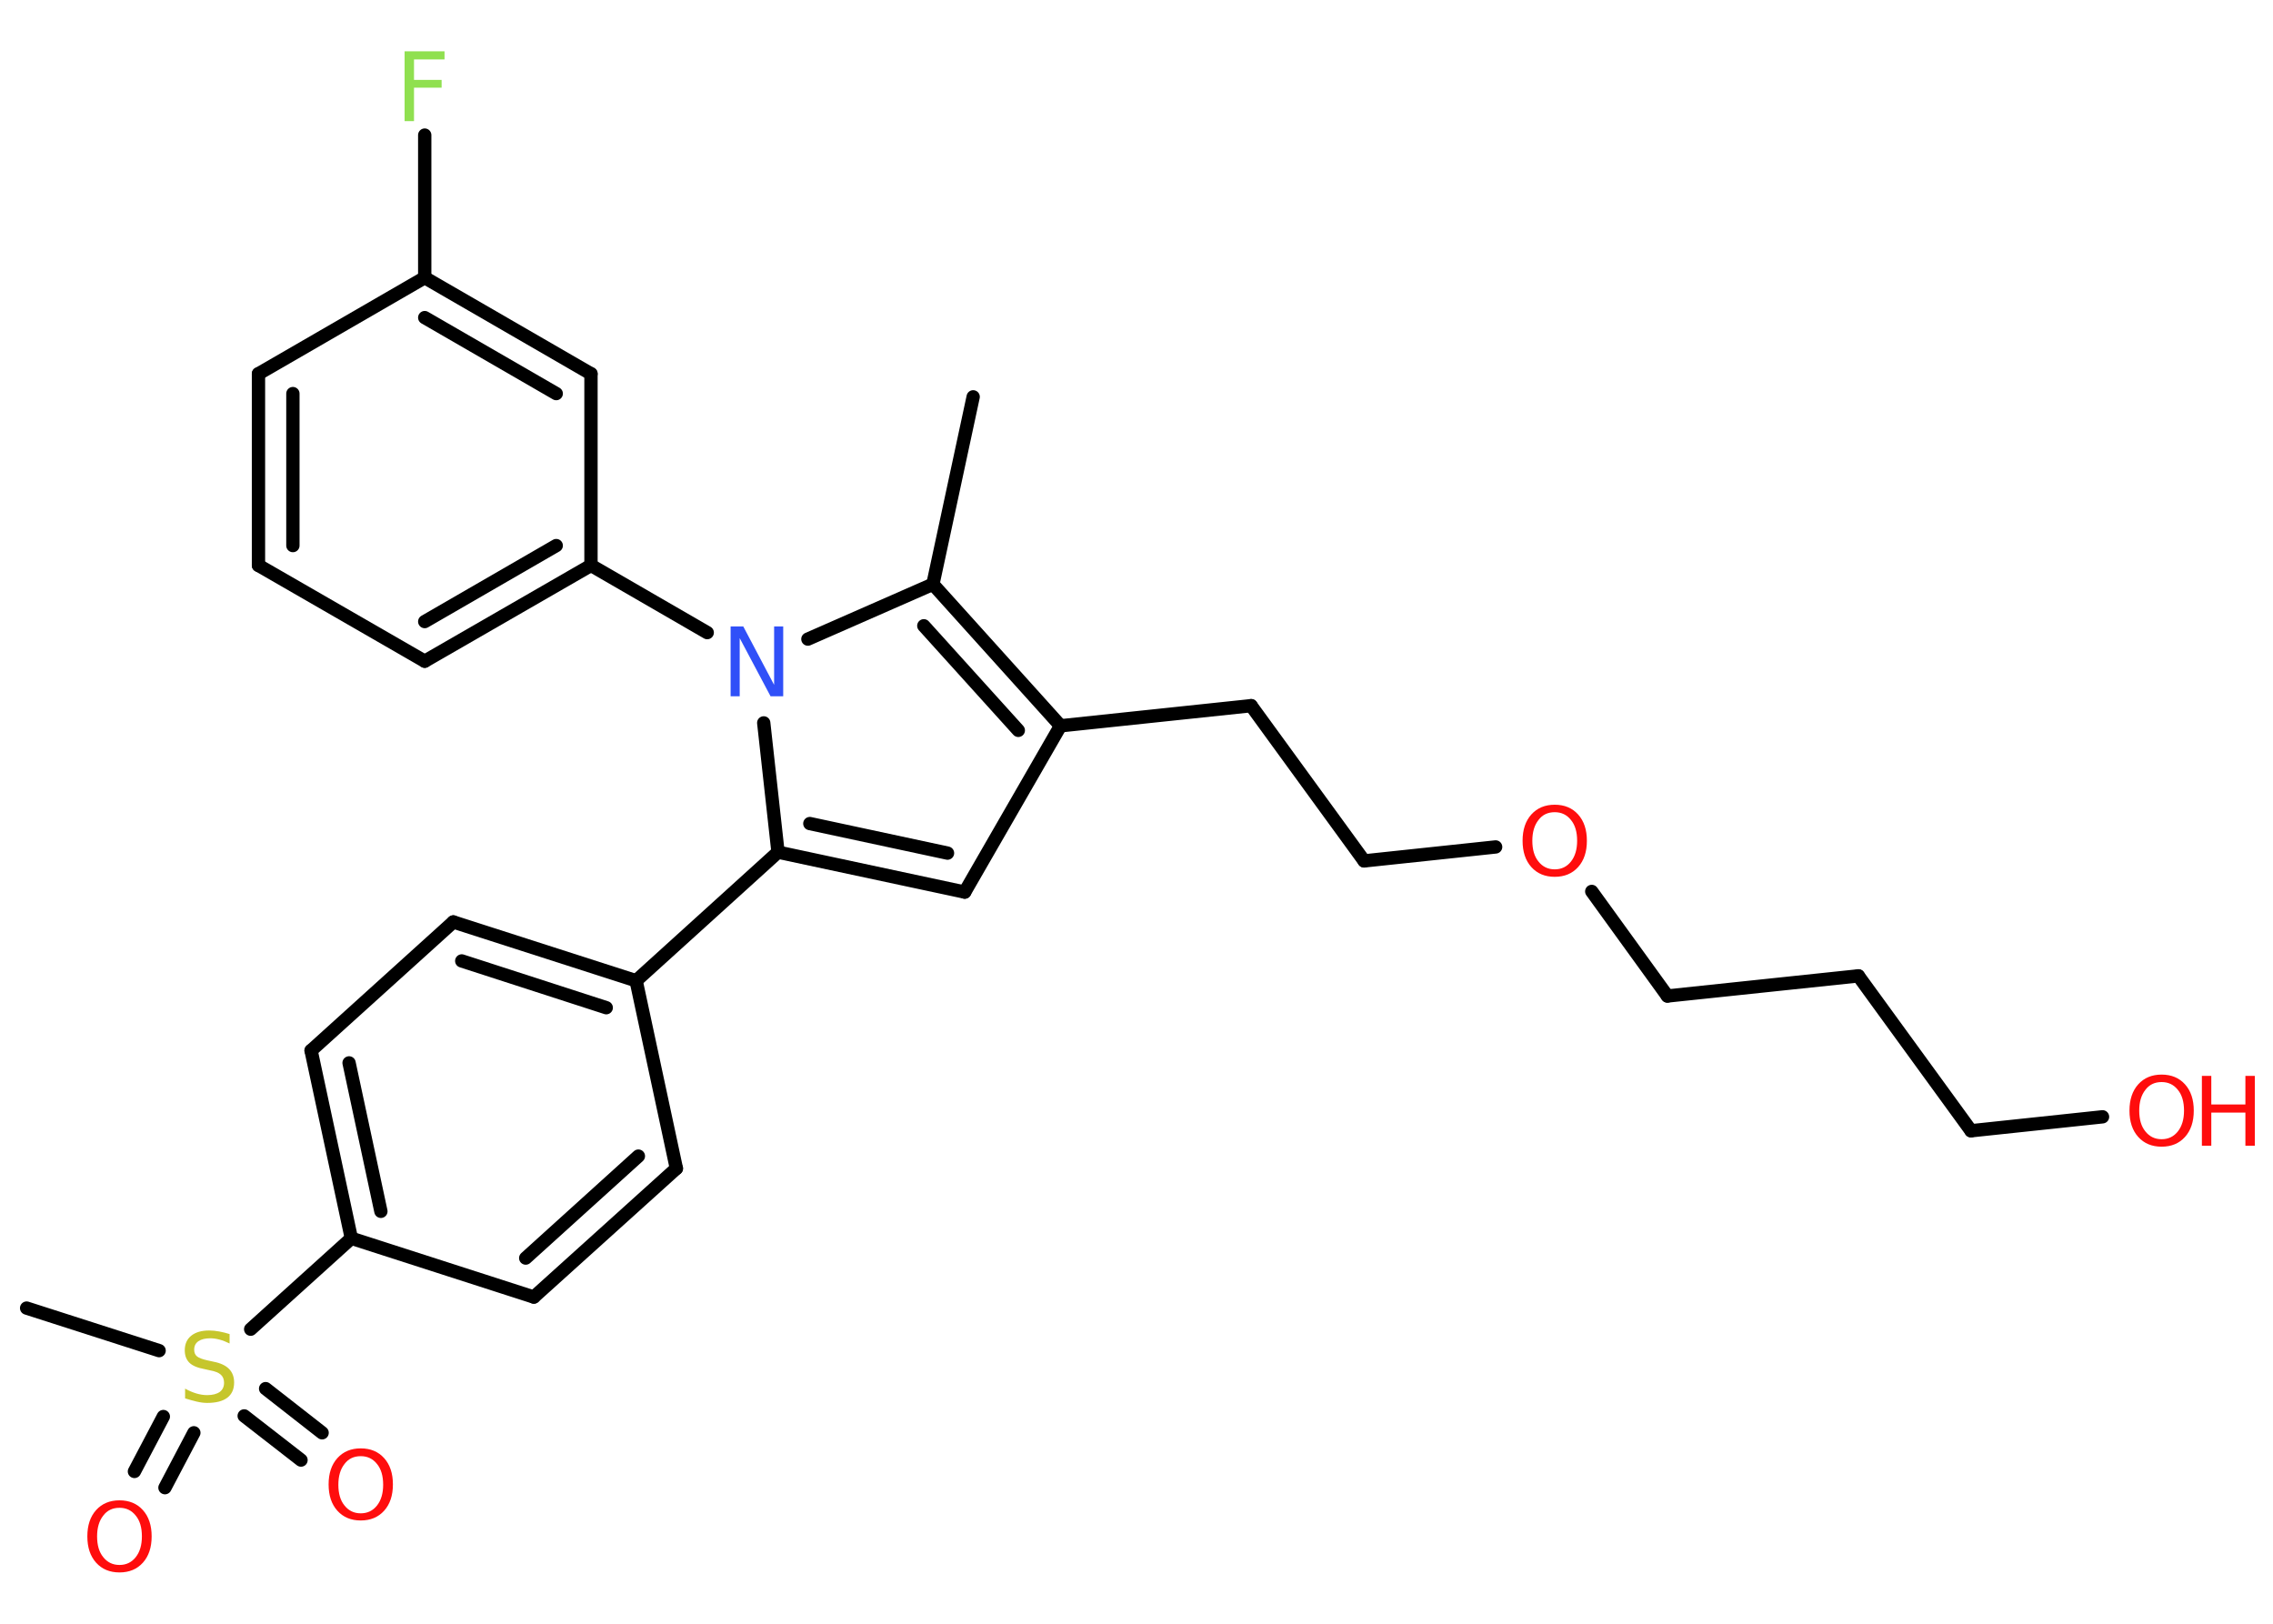 <?xml version='1.0' encoding='UTF-8'?>
<!DOCTYPE svg PUBLIC "-//W3C//DTD SVG 1.1//EN" "http://www.w3.org/Graphics/SVG/1.1/DTD/svg11.dtd">
<svg version='1.2' xmlns='http://www.w3.org/2000/svg' xmlns:xlink='http://www.w3.org/1999/xlink' width='70.0mm' height='50.0mm' viewBox='0 0 70.0 50.0'>
  <desc>Generated by the Chemistry Development Kit (http://github.com/cdk)</desc>
  <g stroke-linecap='round' stroke-linejoin='round' stroke='#000000' stroke-width='.41' fill='#FF0D0D'>
    <rect x='.0' y='.0' width='70.0' height='50.0' fill='#FFFFFF' stroke='none'/>
    <g id='mol1' class='mol'>
      <line id='mol1bnd1' class='bond' x1='29.97' y1='12.22' x2='28.73' y2='17.99'/>
      <g id='mol1bnd2' class='bond'>
        <line x1='32.66' y1='22.35' x2='28.73' y2='17.99'/>
        <line x1='31.36' y1='22.49' x2='28.45' y2='19.27'/>
      </g>
      <line id='mol1bnd3' class='bond' x1='32.66' y1='22.35' x2='38.53' y2='21.73'/>
      <line id='mol1bnd4' class='bond' x1='38.53' y1='21.73' x2='42.01' y2='26.51'/>
      <line id='mol1bnd5' class='bond' x1='42.01' y1='26.51' x2='46.06' y2='26.08'/>
      <line id='mol1bnd6' class='bond' x1='49.02' y1='27.45' x2='51.35' y2='30.67'/>
      <line id='mol1bnd7' class='bond' x1='51.35' y1='30.67' x2='57.23' y2='30.05'/>
      <line id='mol1bnd8' class='bond' x1='57.23' y1='30.05' x2='60.7' y2='34.82'/>
      <line id='mol1bnd9' class='bond' x1='60.7' y1='34.82' x2='64.75' y2='34.39'/>
      <line id='mol1bnd10' class='bond' x1='32.66' y1='22.35' x2='29.71' y2='27.47'/>
      <g id='mol1bnd11' class='bond'>
        <line x1='23.96' y1='26.24' x2='29.71' y2='27.47'/>
        <line x1='24.94' y1='25.36' x2='29.18' y2='26.27'/>
      </g>
      <line id='mol1bnd12' class='bond' x1='23.96' y1='26.24' x2='19.59' y2='30.2'/>
      <g id='mol1bnd13' class='bond'>
        <line x1='19.59' y1='30.2' x2='13.96' y2='28.39'/>
        <line x1='18.67' y1='31.03' x2='14.22' y2='29.59'/>
      </g>
      <line id='mol1bnd14' class='bond' x1='13.96' y1='28.39' x2='9.58' y2='32.35'/>
      <g id='mol1bnd15' class='bond'>
        <line x1='9.58' y1='32.35' x2='10.82' y2='38.13'/>
        <line x1='10.75' y1='32.73' x2='11.73' y2='37.3'/>
      </g>
      <line id='mol1bnd16' class='bond' x1='10.82' y1='38.13' x2='7.72' y2='40.93'/>
      <line id='mol1bnd17' class='bond' x1='4.9' y1='41.59' x2='.82' y2='40.28'/>
      <g id='mol1bnd18' class='bond'>
        <line x1='5.97' y1='44.12' x2='5.08' y2='45.81'/>
        <line x1='5.03' y1='43.62' x2='4.14' y2='45.31'/>
      </g>
      <g id='mol1bnd19' class='bond'>
        <line x1='8.18' y1='42.76' x2='9.92' y2='44.12'/>
        <line x1='7.52' y1='43.6' x2='9.27' y2='44.96'/>
      </g>
      <line id='mol1bnd20' class='bond' x1='10.82' y1='38.13' x2='16.44' y2='39.94'/>
      <g id='mol1bnd21' class='bond'>
        <line x1='16.44' y1='39.94' x2='20.83' y2='35.98'/>
        <line x1='16.19' y1='38.74' x2='19.66' y2='35.6'/>
      </g>
      <line id='mol1bnd22' class='bond' x1='19.59' y1='30.2' x2='20.83' y2='35.98'/>
      <line id='mol1bnd23' class='bond' x1='23.96' y1='26.24' x2='23.52' y2='22.26'/>
      <line id='mol1bnd24' class='bond' x1='28.73' y1='17.99' x2='24.88' y2='19.68'/>
      <line id='mol1bnd25' class='bond' x1='21.78' y1='19.48' x2='18.2' y2='17.41'/>
      <g id='mol1bnd26' class='bond'>
        <line x1='13.08' y1='20.36' x2='18.2' y2='17.41'/>
        <line x1='13.08' y1='19.14' x2='17.13' y2='16.8'/>
      </g>
      <line id='mol1bnd27' class='bond' x1='13.08' y1='20.36' x2='7.96' y2='17.41'/>
      <g id='mol1bnd28' class='bond'>
        <line x1='7.96' y1='11.51' x2='7.96' y2='17.41'/>
        <line x1='9.02' y1='12.12' x2='9.02' y2='16.8'/>
      </g>
      <line id='mol1bnd29' class='bond' x1='7.96' y1='11.51' x2='13.08' y2='8.55'/>
      <line id='mol1bnd30' class='bond' x1='13.08' y1='8.55' x2='13.08' y2='4.16'/>
      <g id='mol1bnd31' class='bond'>
        <line x1='18.2' y1='11.51' x2='13.08' y2='8.55'/>
        <line x1='17.13' y1='12.12' x2='13.08' y2='9.78'/>
      </g>
      <line id='mol1bnd32' class='bond' x1='18.2' y1='17.41' x2='18.2' y2='11.51'/>
      <path id='mol1atm6' class='atom' d='M47.88 25.01q-.32 .0 -.5 .24q-.19 .24 -.19 .64q.0 .41 .19 .64q.19 .24 .5 .24q.31 .0 .5 -.24q.19 -.24 .19 -.64q.0 -.41 -.19 -.64q-.19 -.24 -.5 -.24zM47.88 24.78q.45 .0 .72 .3q.27 .3 .27 .81q.0 .51 -.27 .81q-.27 .3 -.72 .3q-.45 .0 -.72 -.3q-.27 -.3 -.27 -.81q.0 -.51 .27 -.81q.27 -.3 .72 -.3z' stroke='none'/>
      <g id='mol1atm10' class='atom'>
        <path d='M66.57 33.32q-.32 .0 -.5 .24q-.19 .24 -.19 .64q.0 .41 .19 .64q.19 .24 .5 .24q.31 .0 .5 -.24q.19 -.24 .19 -.64q.0 -.41 -.19 -.64q-.19 -.24 -.5 -.24zM66.57 33.09q.45 .0 .72 .3q.27 .3 .27 .81q.0 .51 -.27 .81q-.27 .3 -.72 .3q-.45 .0 -.72 -.3q-.27 -.3 -.27 -.81q.0 -.51 .27 -.81q.27 -.3 .72 -.3z' stroke='none'/>
        <path d='M67.81 33.13h.29v.88h1.05v-.88h.29v2.15h-.29v-1.02h-1.05v1.02h-.29v-2.15z' stroke='none'/>
      </g>
      <path id='mol1atm17' class='atom' d='M7.07 41.09v.28q-.16 -.08 -.31 -.12q-.15 -.04 -.28 -.04q-.24 .0 -.37 .09q-.13 .09 -.13 .26q.0 .14 .09 .21q.09 .07 .32 .12l.18 .04q.32 .06 .48 .22q.16 .16 .16 .42q.0 .31 -.21 .47q-.21 .16 -.62 .16q-.15 .0 -.32 -.04q-.17 -.04 -.36 -.1v-.3q.18 .1 .35 .15q.17 .05 .33 .05q.25 .0 .39 -.1q.13 -.1 .13 -.28q.0 -.16 -.1 -.25q-.1 -.09 -.32 -.13l-.18 -.04q-.33 -.06 -.47 -.2q-.14 -.14 -.14 -.38q.0 -.29 .2 -.45q.2 -.16 .55 -.16q.15 .0 .31 .03q.16 .03 .32 .08z' stroke='none' fill='#C6C62C'/>
      <path id='mol1atm19' class='atom' d='M3.68 46.43q-.32 .0 -.5 .24q-.19 .24 -.19 .64q.0 .41 .19 .64q.19 .24 .5 .24q.31 .0 .5 -.24q.19 -.24 .19 -.64q.0 -.41 -.19 -.64q-.19 -.24 -.5 -.24zM3.68 46.2q.45 .0 .72 .3q.27 .3 .27 .81q.0 .51 -.27 .81q-.27 .3 -.72 .3q-.45 .0 -.72 -.3q-.27 -.3 -.27 -.81q.0 -.51 .27 -.81q.27 -.3 .72 -.3z' stroke='none'/>
      <path id='mol1atm20' class='atom' d='M11.11 44.84q-.32 .0 -.5 .24q-.19 .24 -.19 .64q.0 .41 .19 .64q.19 .24 .5 .24q.31 .0 .5 -.24q.19 -.24 .19 -.64q.0 -.41 -.19 -.64q-.19 -.24 -.5 -.24zM11.11 44.6q.45 .0 .72 .3q.27 .3 .27 .81q.0 .51 -.27 .81q-.27 .3 -.72 .3q-.45 .0 -.72 -.3q-.27 -.3 -.27 -.81q.0 -.51 .27 -.81q.27 -.3 .72 -.3z' stroke='none'/>
      <path id='mol1atm23' class='atom' d='M22.5 19.29h.39l.95 1.8v-1.8h.28v2.15h-.39l-.95 -1.79v1.79h-.28v-2.15z' stroke='none' fill='#3050F8'/>
      <path id='mol1atm29' class='atom' d='M12.46 1.58h1.23v.25h-.94v.63h.85v.24h-.85v1.03h-.29v-2.15z' stroke='none' fill='#90E050'/>
    </g>
  </g>
</svg>
